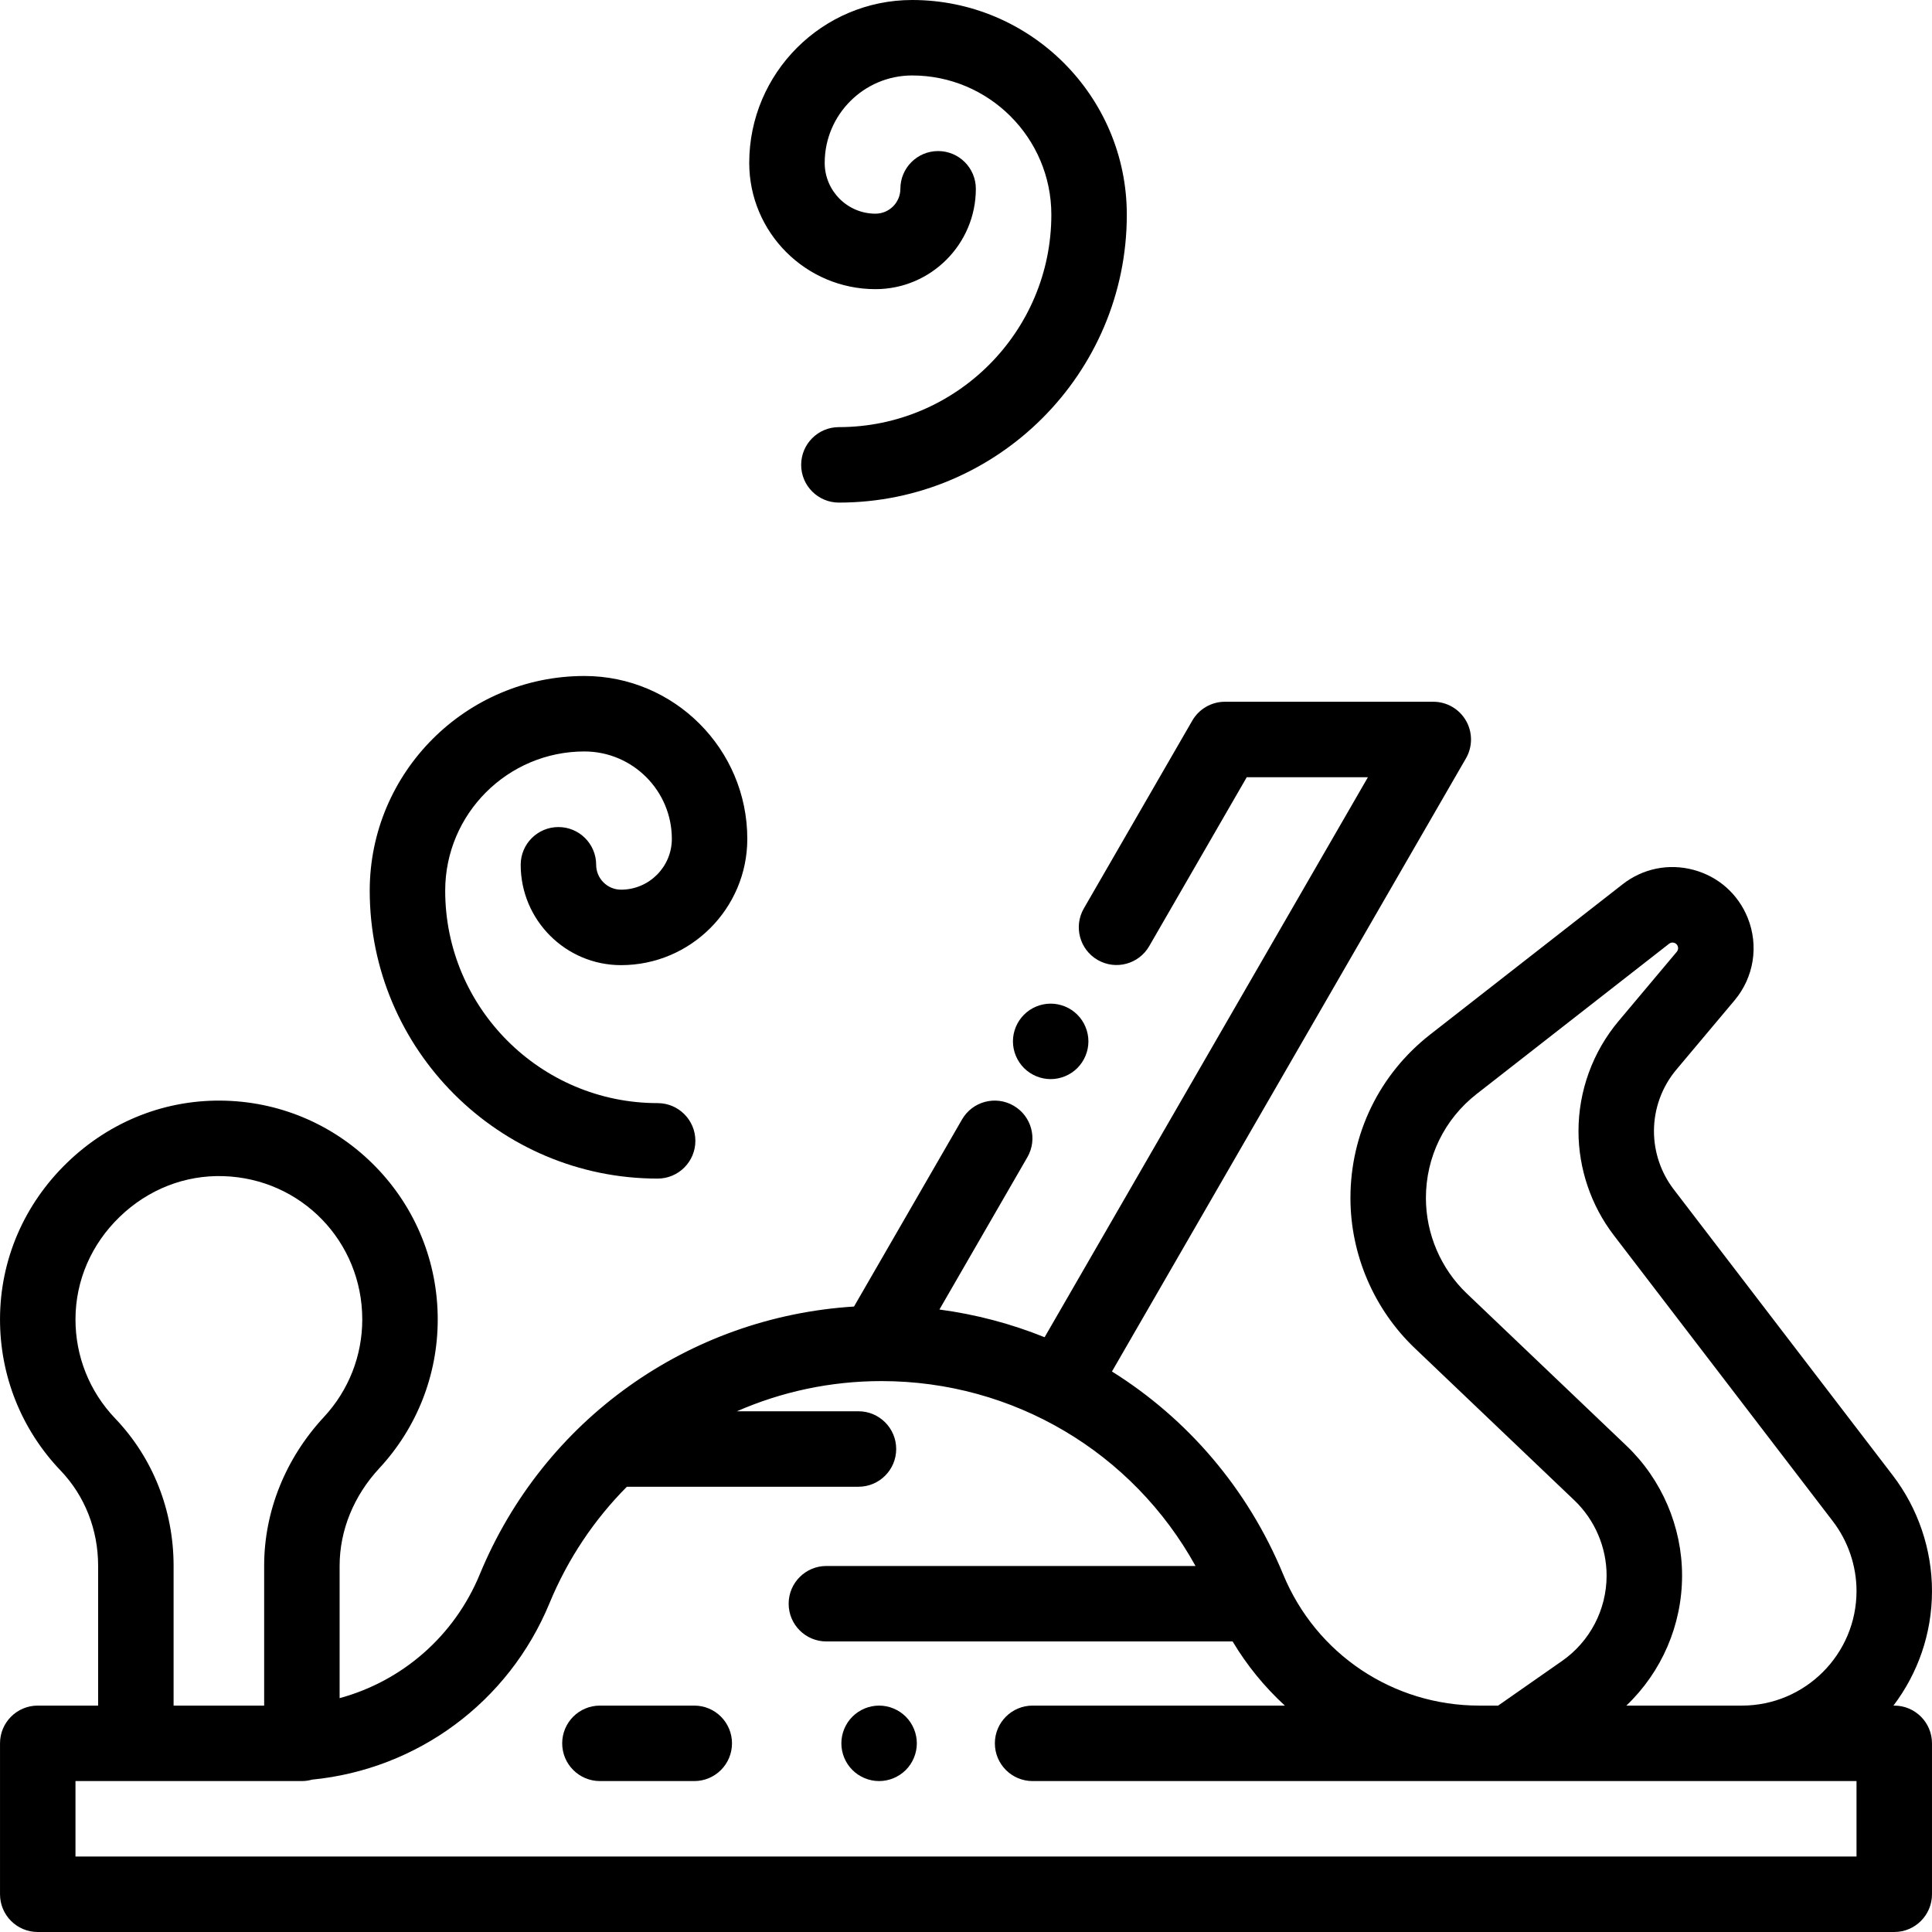 <?xml version="1.0" encoding="iso-8859-1"?>
<!-- Generator: Adobe Illustrator 19.0.0, SVG Export Plug-In . SVG Version: 6.00 Build 0)  -->
<svg version="1.1" id="Capa_1" xmlns="http://www.w3.org/2000/svg" xmlns:xlink="http://www.w3.org/1999/xlink" x="0px" y="0px"
	 viewBox="0 0 511.999 511.999" style="enable-background:new 0 0 511.999 511.999;" xml:space="preserve">
<g>
	<g>
		<path d="M501.996,452.001h-0.216c6.406-8.449,10.216-18.969,10.216-30.365c0-11.009-3.686-21.885-10.38-30.625l-58.074-75.829
			c-3.37-4.399-5.226-9.875-5.226-15.417c0-5.957,2.109-11.748,5.94-16.309l15.428-18.367c5.12-6.097,6.451-14.469,3.476-21.85
			c-2.546-6.315-7.777-10.95-14.354-12.717c-6.577-1.764-13.426-0.374-18.793,3.815l-50.985,39.806
			c-13.439,10.492-21.146,26.287-21.146,43.336c0,14.963,6.211,29.467,17.041,39.79l42.301,40.331
			c5.429,5.177,8.543,12.449,8.543,19.951c0,8.999-4.404,17.448-11.781,22.601l-16.963,11.847h-1.037h-3.965
			c-22.852,0-43.249-13.648-51.966-34.77c-0.001,0-0.001,0-0.001,0c-9.406-22.789-25.456-41.323-45.374-53.77l93.814-162.489
			c1.786-3.094,1.786-6.906,0-10c-1.786-3.094-5.088-5-8.66-5h-55.206c-3.572,0-6.874,1.906-8.66,5l-28.734,49.769
			c-2.762,4.783-1.123,10.898,3.66,13.66c4.784,2.762,10.899,1.122,13.66-3.66l25.848-44.769h32.113L276.83,354.38
			c-8.848-3.57-18.198-6.056-27.873-7.343l23.306-40.366c2.762-4.783,1.123-10.898-3.66-13.66c-4.784-2.762-10.899-1.122-13.66,3.66
			l-28.623,49.576c-43.824,2.731-82.254,29.971-99.182,70.984c-6.772,16.407-20.594,28.3-37.135,32.794v-35.062
			c0-9.372,3.734-18.555,10.515-25.856c9.985-10.754,15.485-24.76,15.485-39.437c0-15.167-5.816-29.513-16.378-40.393
			c-10.538-10.856-24.658-17.099-39.758-17.577c-15.651-0.499-30.585,5.322-42.038,16.384
			C6.384,319.135,0.054,333.838,0.004,349.482c-0.048,15.063,5.657,29.354,16.064,40.239c6.407,6.702,9.936,15.665,9.936,25.238V452
			h-16c-5.522,0-10,4.478-10,10v39.999c0,5.522,4.478,10,10,10h491.992c5.522,0,10-4.478,10-10V462
			C511.996,456.478,507.519,452.001,501.996,452.001z M388.723,342.798c-6.89-6.569-10.842-15.797-10.842-25.316
			c0-10.848,4.903-20.897,13.454-27.572l50.986-39.807c0.387-0.302,0.824-0.392,1.297-0.263c0.474,0.127,0.808,0.422,0.991,0.879
			c0.205,0.509,0.113,1.087-0.24,1.508l-15.428,18.366c-6.853,8.157-10.626,18.518-10.626,29.173c0,9.914,3.319,19.708,9.347,27.577
			l58.074,75.829c4.036,5.27,6.259,11.827,6.259,18.465c0,16.744-13.622,30.365-30.366,30.365h-30.629
			c9.347-8.905,14.765-21.338,14.765-34.446c0.001-12.946-5.372-25.494-14.742-34.425L388.723,342.798z M20.004,349.547
			c0.032-10.195,4.193-19.812,11.718-27.077c7.532-7.276,17.32-11.114,27.513-10.78c20.618,0.652,36.769,17.336,36.769,37.979
			c0,9.613-3.602,18.785-10.142,25.828c-10.227,11.014-15.858,25.029-15.858,39.465v37.038h-24V414.96
			c-0.002-14.746-5.499-28.617-15.48-39.058C23.709,368.771,19.972,359.411,20.004,349.547z M20.003,492v-20h59.999
			c0.938,0,1.842-0.139,2.703-0.38c27.865-2.731,52.066-20.469,62.918-46.759c4.867-11.792,11.895-22.196,20.502-30.859h61.374
			c5.522,0,10-4.478,10-10s-4.478-10-10-10h-32.207c11.822-5.18,24.808-8,38.302-8c34.998,0,66.597,18.915,83.228,48.999h-97.823
			c-5.522,0-10,4.478-10,10s4.478,10,10,10h107.655c3.815,6.382,8.495,12.087,13.846,17H273.65c-5.522,0-10,4.478-10,10
			s4.478,10,10,10h218.344v20H20.003z"/>
	</g>
</g>
<g>
	<g>
		<path d="M285.509,268.904c-1.86-1.869-4.44-2.93-7.07-2.93c-2.63,0-5.21,1.061-7.069,2.93c-1.861,1.86-2.931,4.43-2.931,7.07
			c0,2.63,1.07,5.2,2.931,7.07c1.859,1.859,4.439,2.93,7.069,2.93c2.63,0,5.21-1.07,7.07-2.93c1.86-1.87,2.93-4.44,2.93-7.07
			C288.439,273.334,287.37,270.764,285.509,268.904z"/>
	</g>
</g>
<g>
	<g>
		<path d="M164.584,235.772c-3.636,0-6.594-2.958-6.594-6.594c0-5.522-4.478-10-10-10s-10,4.478-10,10
			c0,14.664,11.93,26.594,26.594,26.594c18.45,0,33.459-15.011,33.459-33.461c0-23.804-19.365-43.168-43.168-43.168
			c-31.371,0-56.894,25.522-56.894,56.894c0.001,42.071,34.229,76.299,76.3,76.299c5.522,0,10-4.478,10-10s-4.478-10-10-10
			c-31.044,0-56.3-25.256-56.3-56.299c0-20.344,16.551-36.894,36.894-36.894c12.775,0,23.169,10.394,23.169,23.169
			C178.044,229.734,172.006,235.772,164.584,235.772z"/>
	</g>
</g>
<g>
	<g>
		<path d="M241.722,0c-23.804,0-43.168,19.365-43.168,43.168c0,18.45,15.01,33.46,33.459,33.46
			c14.664,0,26.595-11.931,26.595-26.595c0-5.522-4.478-10-10-10s-10,4.478-10,10c0,3.637-2.958,6.595-6.595,6.595
			c-7.422,0-13.46-6.038-13.46-13.461c0-12.775,10.393-23.169,23.169-23.169c20.344,0,36.894,16.551,36.894,36.894
			c0,31.044-25.257,56.299-56.3,56.299c-5.522,0-10,4.478-10,10c0,5.522,4.478,10,10,10c42.071,0,76.3-34.227,76.3-76.299
			C298.615,25.522,273.093,0,241.722,0z"/>
	</g>
</g>
<g>
	<g>
		<path d="M183.987,452.001h-25c-5.522,0-10,4.478-10,10s4.478,10,10,10h25c5.522,0,10-4.478,10-10S189.51,452.001,183.987,452.001z
			"/>
	</g>
</g>
<g>
	<g>
		<path d="M240.04,454.931c-1.86-1.861-4.44-2.93-7.07-2.93c-2.64,0-5.21,1.069-7.07,2.93c-1.869,1.86-2.93,4.44-2.93,7.07
			c0,2.63,1.061,5.21,2.93,7.069c1.86,1.86,4.431,2.931,7.07,2.931c2.63,0,5.21-1.07,7.07-2.931c1.859-1.859,2.93-4.439,2.93-7.069
			C242.97,459.371,241.9,456.791,240.04,454.931z"/>
	</g>
</g>
<g>
</g>
<g>
</g>
<g>
</g>
<g>
</g>
<g>
</g>
<g>
</g>
<g>
</g>
<g>
</g>
<g>
</g>
<g>
</g>
<g>
</g>
<g>
</g>
<g>
</g>
<g>
</g>
<g>
</g>
</svg>
